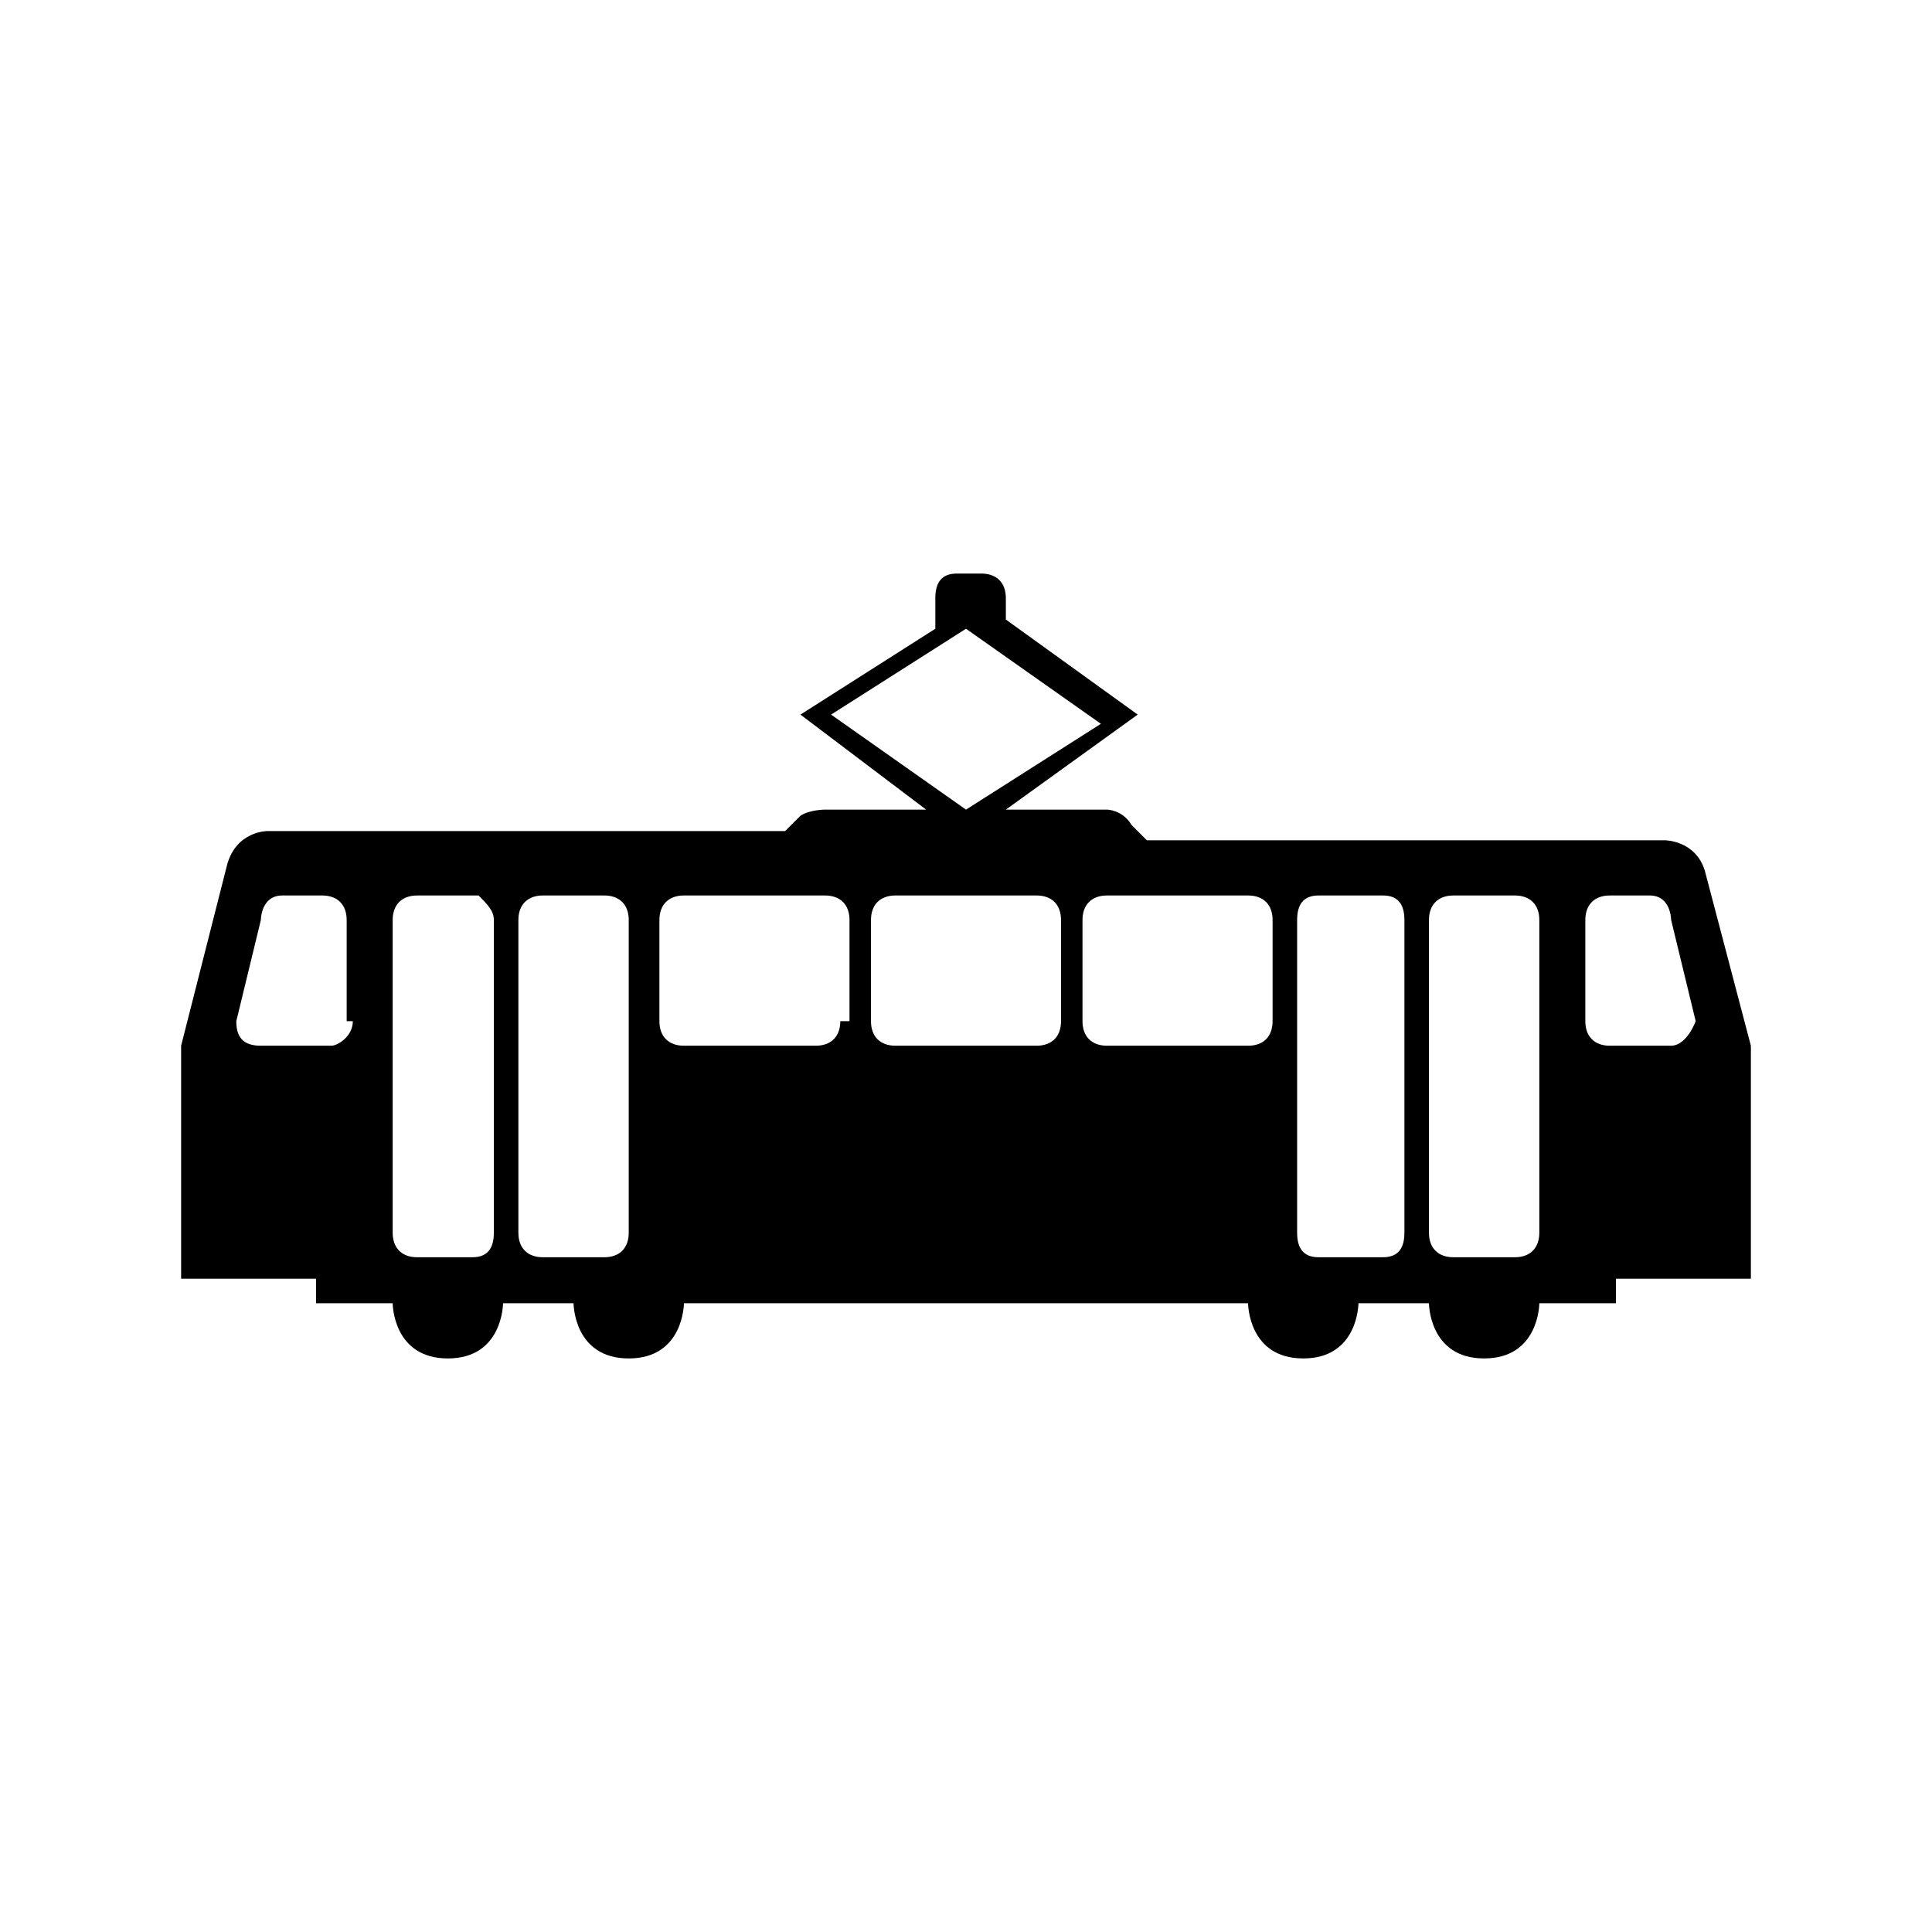<?xml version="1.0" encoding="UTF-8"?>
<svg width="64px" height="64px" viewBox="0 0 64 64" version="1.1" xmlns="http://www.w3.org/2000/svg" xmlns:xlink="http://www.w3.org/1999/xlink">
    <!-- Generator: Sketch 52.6 (67491) - http://www.bohemiancoding.com/sketch -->
    <title>transport-tram</title>
    <desc>Created with Sketch.</desc>
    <g id="transport-tram" stroke="none" stroke-width="1" fill="none" fill-rule="evenodd">
        <g id="icon-transport-tram" transform="translate(6, 19)" fill="#000000" fill-rule="nonzero">
            <path d="M50.477,9.852 C50.172,8.836 49.156,8.836 49.156,8.836 L31.992,8.836 L31.484,8.328 C31.18,7.82 30.672,7.82 30.672,7.82 L27.32,7.82 L31.688,4.672 L27.32,1.523 L27.32,0.812 C27.32,0.305 27.016,0 26.508,0 L25.695,0 C25.188,0 24.984,0.305 24.984,0.812 L24.984,1.828 L20.516,4.672 L24.68,7.82 L21.328,7.82 C21.328,7.82 20.82,7.82 20.516,8.023 L20.008,8.531 L2.844,8.531 C2.844,8.531 1.828,8.531 1.523,9.648 L0,15.641 L0,23.359 L4.469,23.359 L4.469,24.172 L7.008,24.172 C7.008,24.172 7.008,26 8.836,26 C10.664,26 10.664,24.172 10.664,24.172 L13,24.172 C13,24.172 13,26 14.828,26 C16.656,26 16.656,24.172 16.656,24.172 L35.344,24.172 C35.344,24.172 35.344,26 37.172,26 C39,26 39,24.172 39,24.172 L41.336,24.172 C41.336,24.172 41.336,26 43.164,26 C44.992,26 44.992,24.172 44.992,24.172 L47.531,24.172 L47.531,23.359 L52,23.359 L52,15.641 L50.477,9.852 Z M5.688,14.828 C5.688,15.336 5.18,15.641 4.977,15.641 L2.641,15.641 C2.031,15.641 1.828,15.336 1.828,14.828 L2.641,11.477 C2.641,11.477 2.641,10.664 3.352,10.664 L4.672,10.664 C5.18,10.664 5.484,10.969 5.484,11.477 L5.484,14.828 L5.688,14.828 Z M10.359,21.836 C10.359,22.344 10.156,22.648 9.648,22.648 L7.82,22.648 C7.312,22.648 7.008,22.344 7.008,21.836 L7.008,11.477 C7.008,10.969 7.312,10.664 7.82,10.664 L9.852,10.664 C10.156,10.969 10.359,11.172 10.359,11.477 L10.359,21.836 Z M21.531,4.672 L26,1.828 L30.469,4.977 L26,7.82 L21.531,4.672 Z M14.828,21.836 C14.828,22.344 14.523,22.648 14.016,22.648 L11.984,22.648 C11.477,22.648 11.172,22.344 11.172,21.836 L11.172,11.477 C11.172,10.969 11.477,10.664 11.984,10.664 L14.016,10.664 C14.523,10.664 14.828,10.969 14.828,11.477 L14.828,21.836 Z M21.836,14.828 C21.836,15.336 21.531,15.641 21.023,15.641 L16.656,15.641 C16.148,15.641 15.844,15.336 15.844,14.828 L15.844,11.477 C15.844,10.969 16.148,10.664 16.656,10.664 L21.328,10.664 C21.836,10.664 22.141,10.969 22.141,11.477 L22.141,14.828 L21.836,14.828 Z M29.148,14.828 C29.148,15.336 28.844,15.641 28.336,15.641 L23.664,15.641 C23.156,15.641 22.852,15.336 22.852,14.828 L22.852,11.477 C22.852,10.969 23.156,10.664 23.664,10.664 L28.336,10.664 C28.844,10.664 29.148,10.969 29.148,11.477 L29.148,14.828 Z M36.156,14.828 C36.156,15.336 35.852,15.641 35.344,15.641 L30.672,15.641 C30.164,15.641 29.859,15.336 29.859,14.828 L29.859,11.477 C29.859,10.969 30.164,10.664 30.672,10.664 L35.344,10.664 C35.852,10.664 36.156,10.969 36.156,11.477 L36.156,14.828 Z M40.523,21.836 C40.523,22.344 40.32,22.648 39.812,22.648 L37.68,22.648 C37.172,22.648 36.969,22.344 36.969,21.836 L36.969,11.477 C36.969,10.969 37.172,10.664 37.68,10.664 L39.812,10.664 C40.32,10.664 40.523,10.969 40.523,11.477 L40.523,21.836 Z M44.992,21.836 C44.992,22.344 44.688,22.648 44.18,22.648 L42.148,22.648 C41.641,22.648 41.336,22.344 41.336,21.836 L41.336,11.477 C41.336,10.969 41.641,10.664 42.148,10.664 L44.18,10.664 C44.688,10.664 44.992,10.969 44.992,11.477 L44.992,21.836 Z M49.359,15.641 L47.328,15.641 C46.82,15.641 46.516,15.336 46.516,14.828 L46.516,11.477 C46.516,10.969 46.82,10.664 47.328,10.664 L48.648,10.664 C49.359,10.664 49.359,11.477 49.359,11.477 L50.172,14.828 C49.969,15.336 49.664,15.641 49.359,15.641 Z" id="Shape"></path>
        </g>
    </g>
</svg>